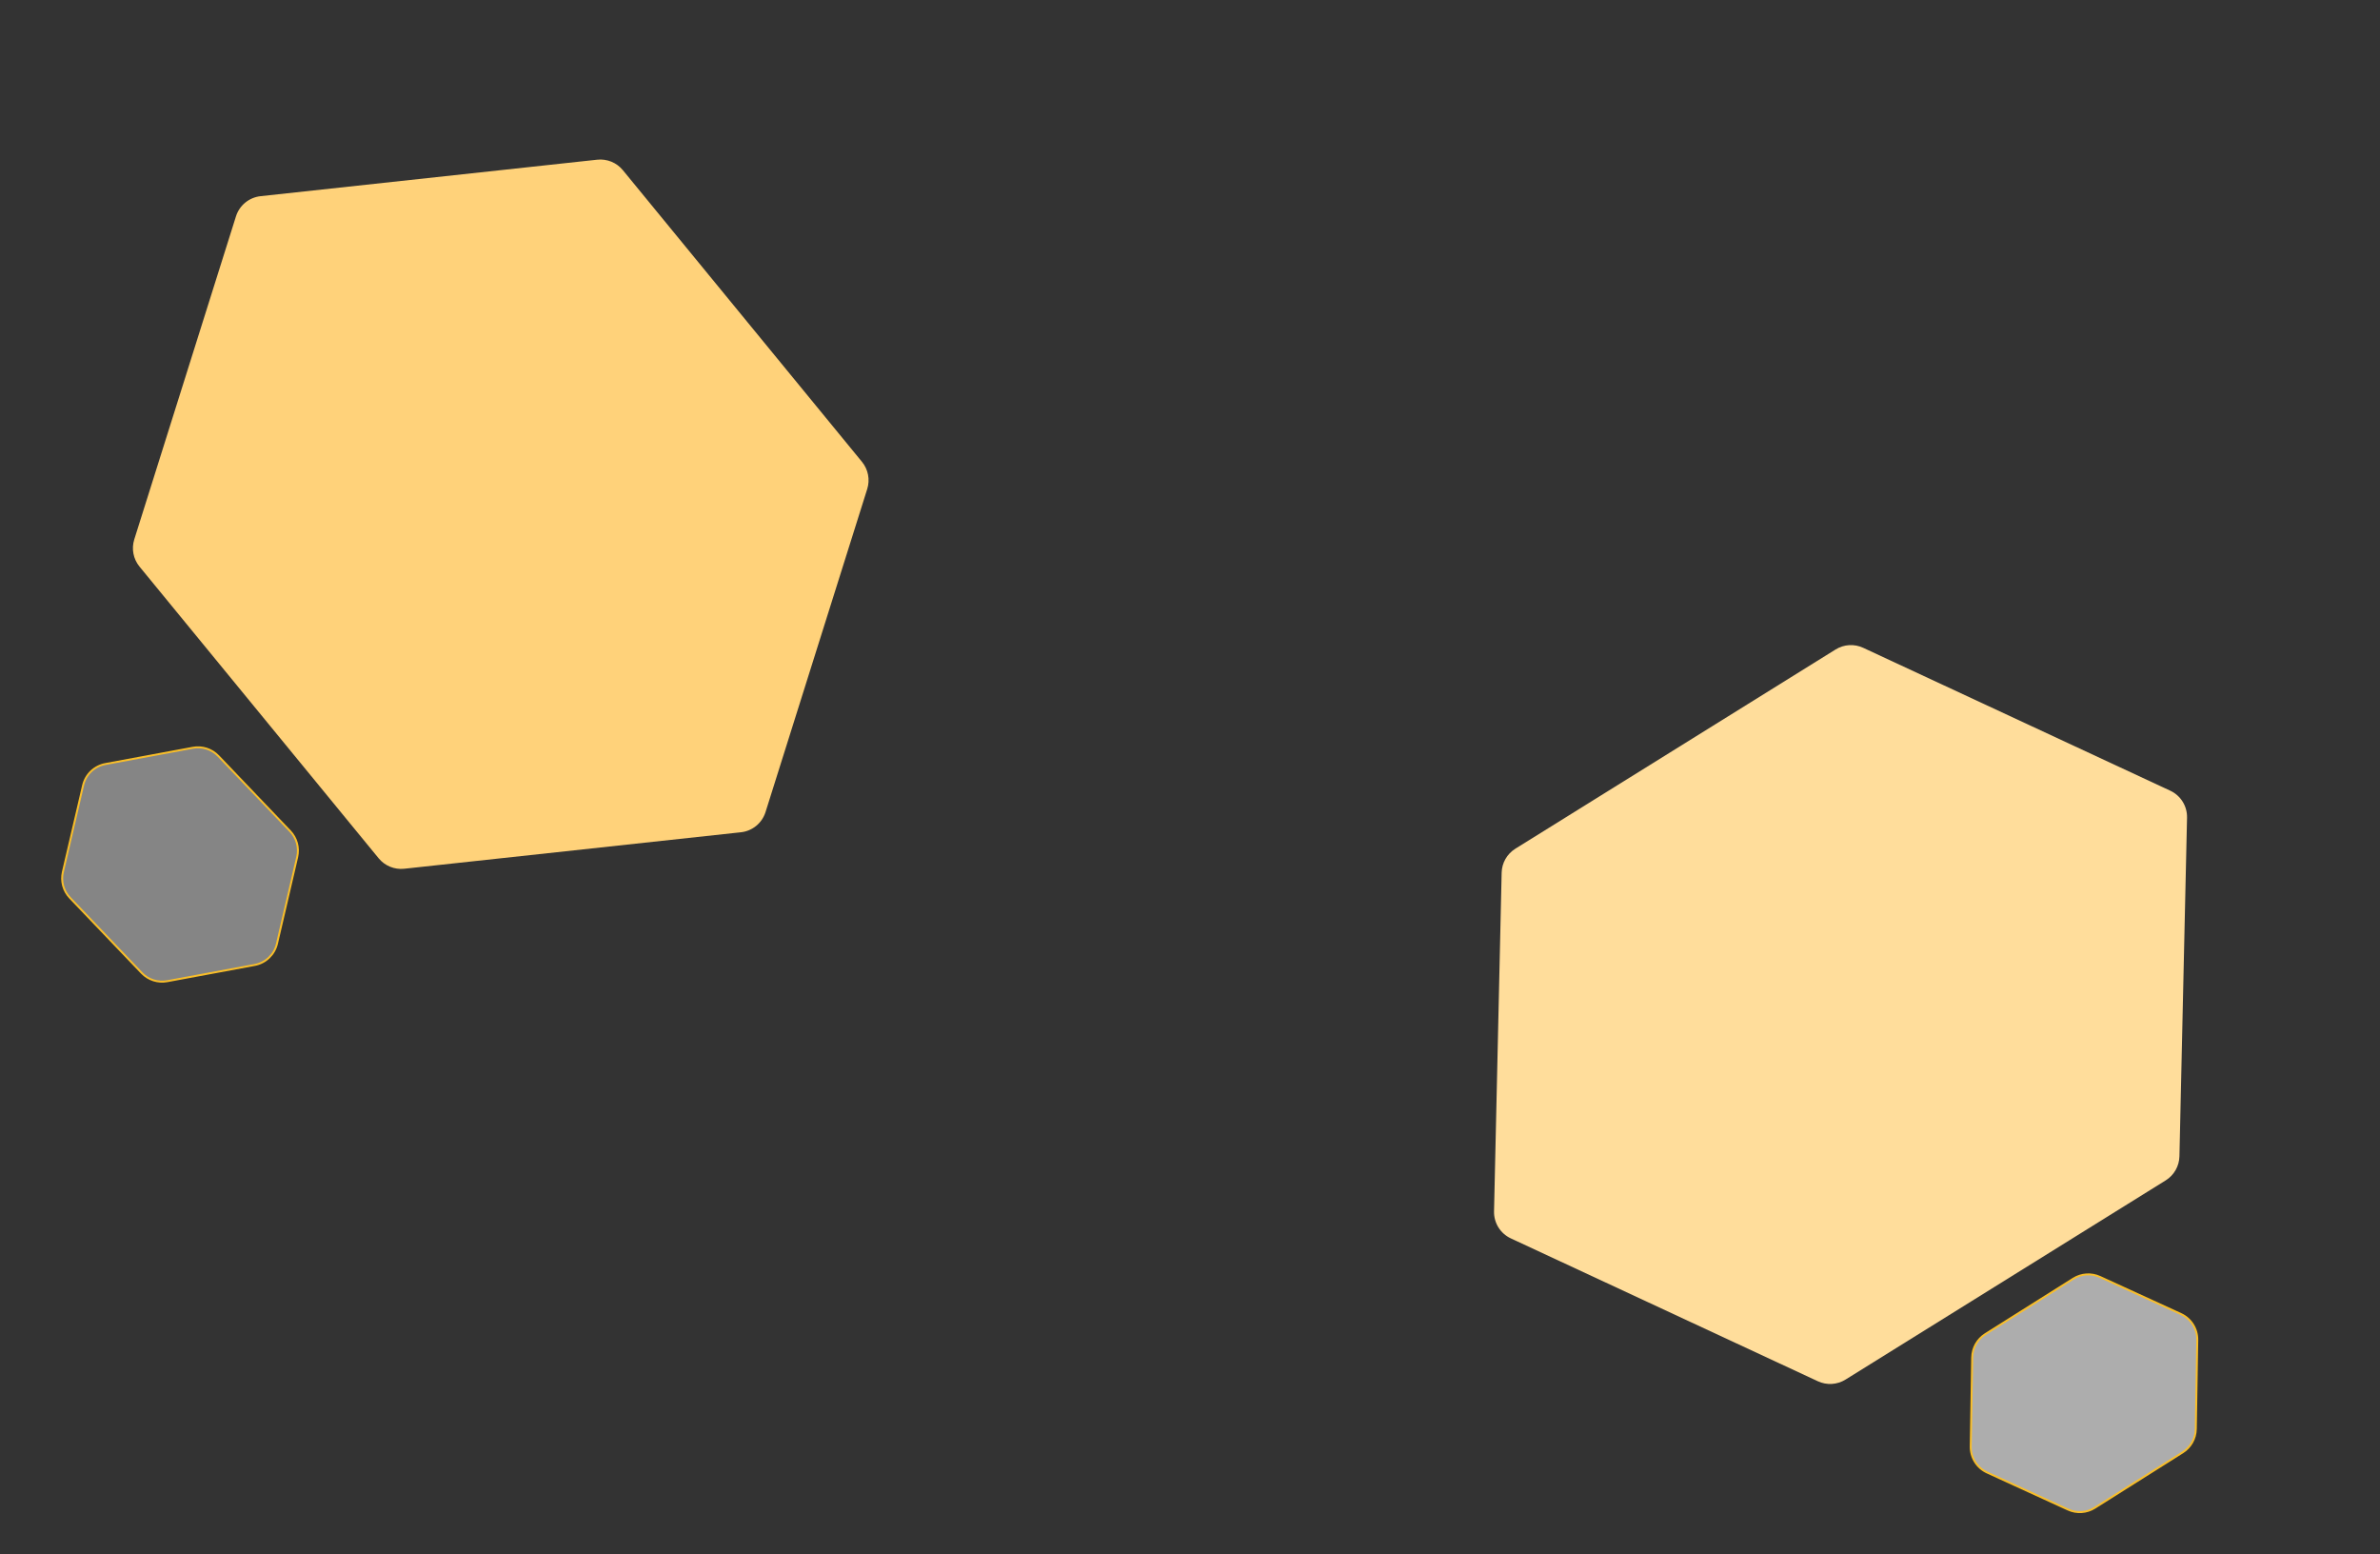 <svg xmlns="http://www.w3.org/2000/svg" width="1227" height="801" viewBox="0 0 1227 801" fill="none">
<rect x="0" y="0" width="1227" height="801" fill="#333333" stroke="none"/>
<path d="M121.648 111.522C123.437 105.841 128.418 101.756 134.34 101.114L307.899 82.312C312.933 81.767 317.902 83.798 321.113 87.713L444.385 238.038C447.596 241.954 448.615 247.225 447.094 252.054L394.666 418.57C392.877 424.252 387.896 428.336 381.974 428.978L208.415 447.78C203.381 448.326 198.412 446.295 195.201 442.379L71.928 292.054C68.718 288.139 67.699 282.868 69.22 278.038L121.648 111.522Z" fill="#FFD27A"/>
<path d="M778.912 638.313C773.511 635.801 770.109 630.331 770.243 624.376L774.169 449.846C774.283 444.783 776.943 440.12 781.243 437.446L946.321 334.768C950.621 332.094 955.979 331.769 960.571 333.905L1118.85 407.541C1124.26 410.054 1127.66 415.524 1127.52 421.479L1123.6 596.009C1123.48 601.071 1120.82 605.734 1116.52 608.409L951.446 711.086C947.146 713.761 941.787 714.085 937.196 711.95L778.912 638.313Z" fill="#FFDD9B"/>
<path d="M54.321 393.807L99.433 385.428C104.245 384.534 109.184 386.128 112.565 389.667L149.582 428.413C152.963 431.952 154.331 436.958 153.218 441.725L142.79 486.408C141.481 492.015 136.979 496.317 131.317 497.368L86.206 505.748C81.393 506.642 76.454 505.047 73.073 501.508L36.056 462.763C32.675 459.224 31.308 454.217 32.42 449.451L42.848 404.768C44.157 399.161 48.66 394.859 54.321 393.807Z" fill="white" fill-opacity="0.4" stroke="#F9BE28"/>
<path d="M1132.8 690.696L1132.05 736.573C1131.96 741.467 1129.42 745.99 1125.28 748.6L1079.95 777.173C1075.81 779.783 1070.63 780.128 1066.18 778.09L1024.46 758.984C1019.23 756.587 1015.91 751.319 1016 745.562L1016.76 699.684C1016.84 694.79 1019.38 690.267 1023.52 687.657L1068.86 659.084C1073 656.474 1078.18 656.129 1082.63 658.168L1124.34 677.273C1129.58 679.671 1132.9 684.939 1132.8 690.696Z" fill="white" fill-opacity="0.6" stroke="#F9BE28"/>
</svg>
